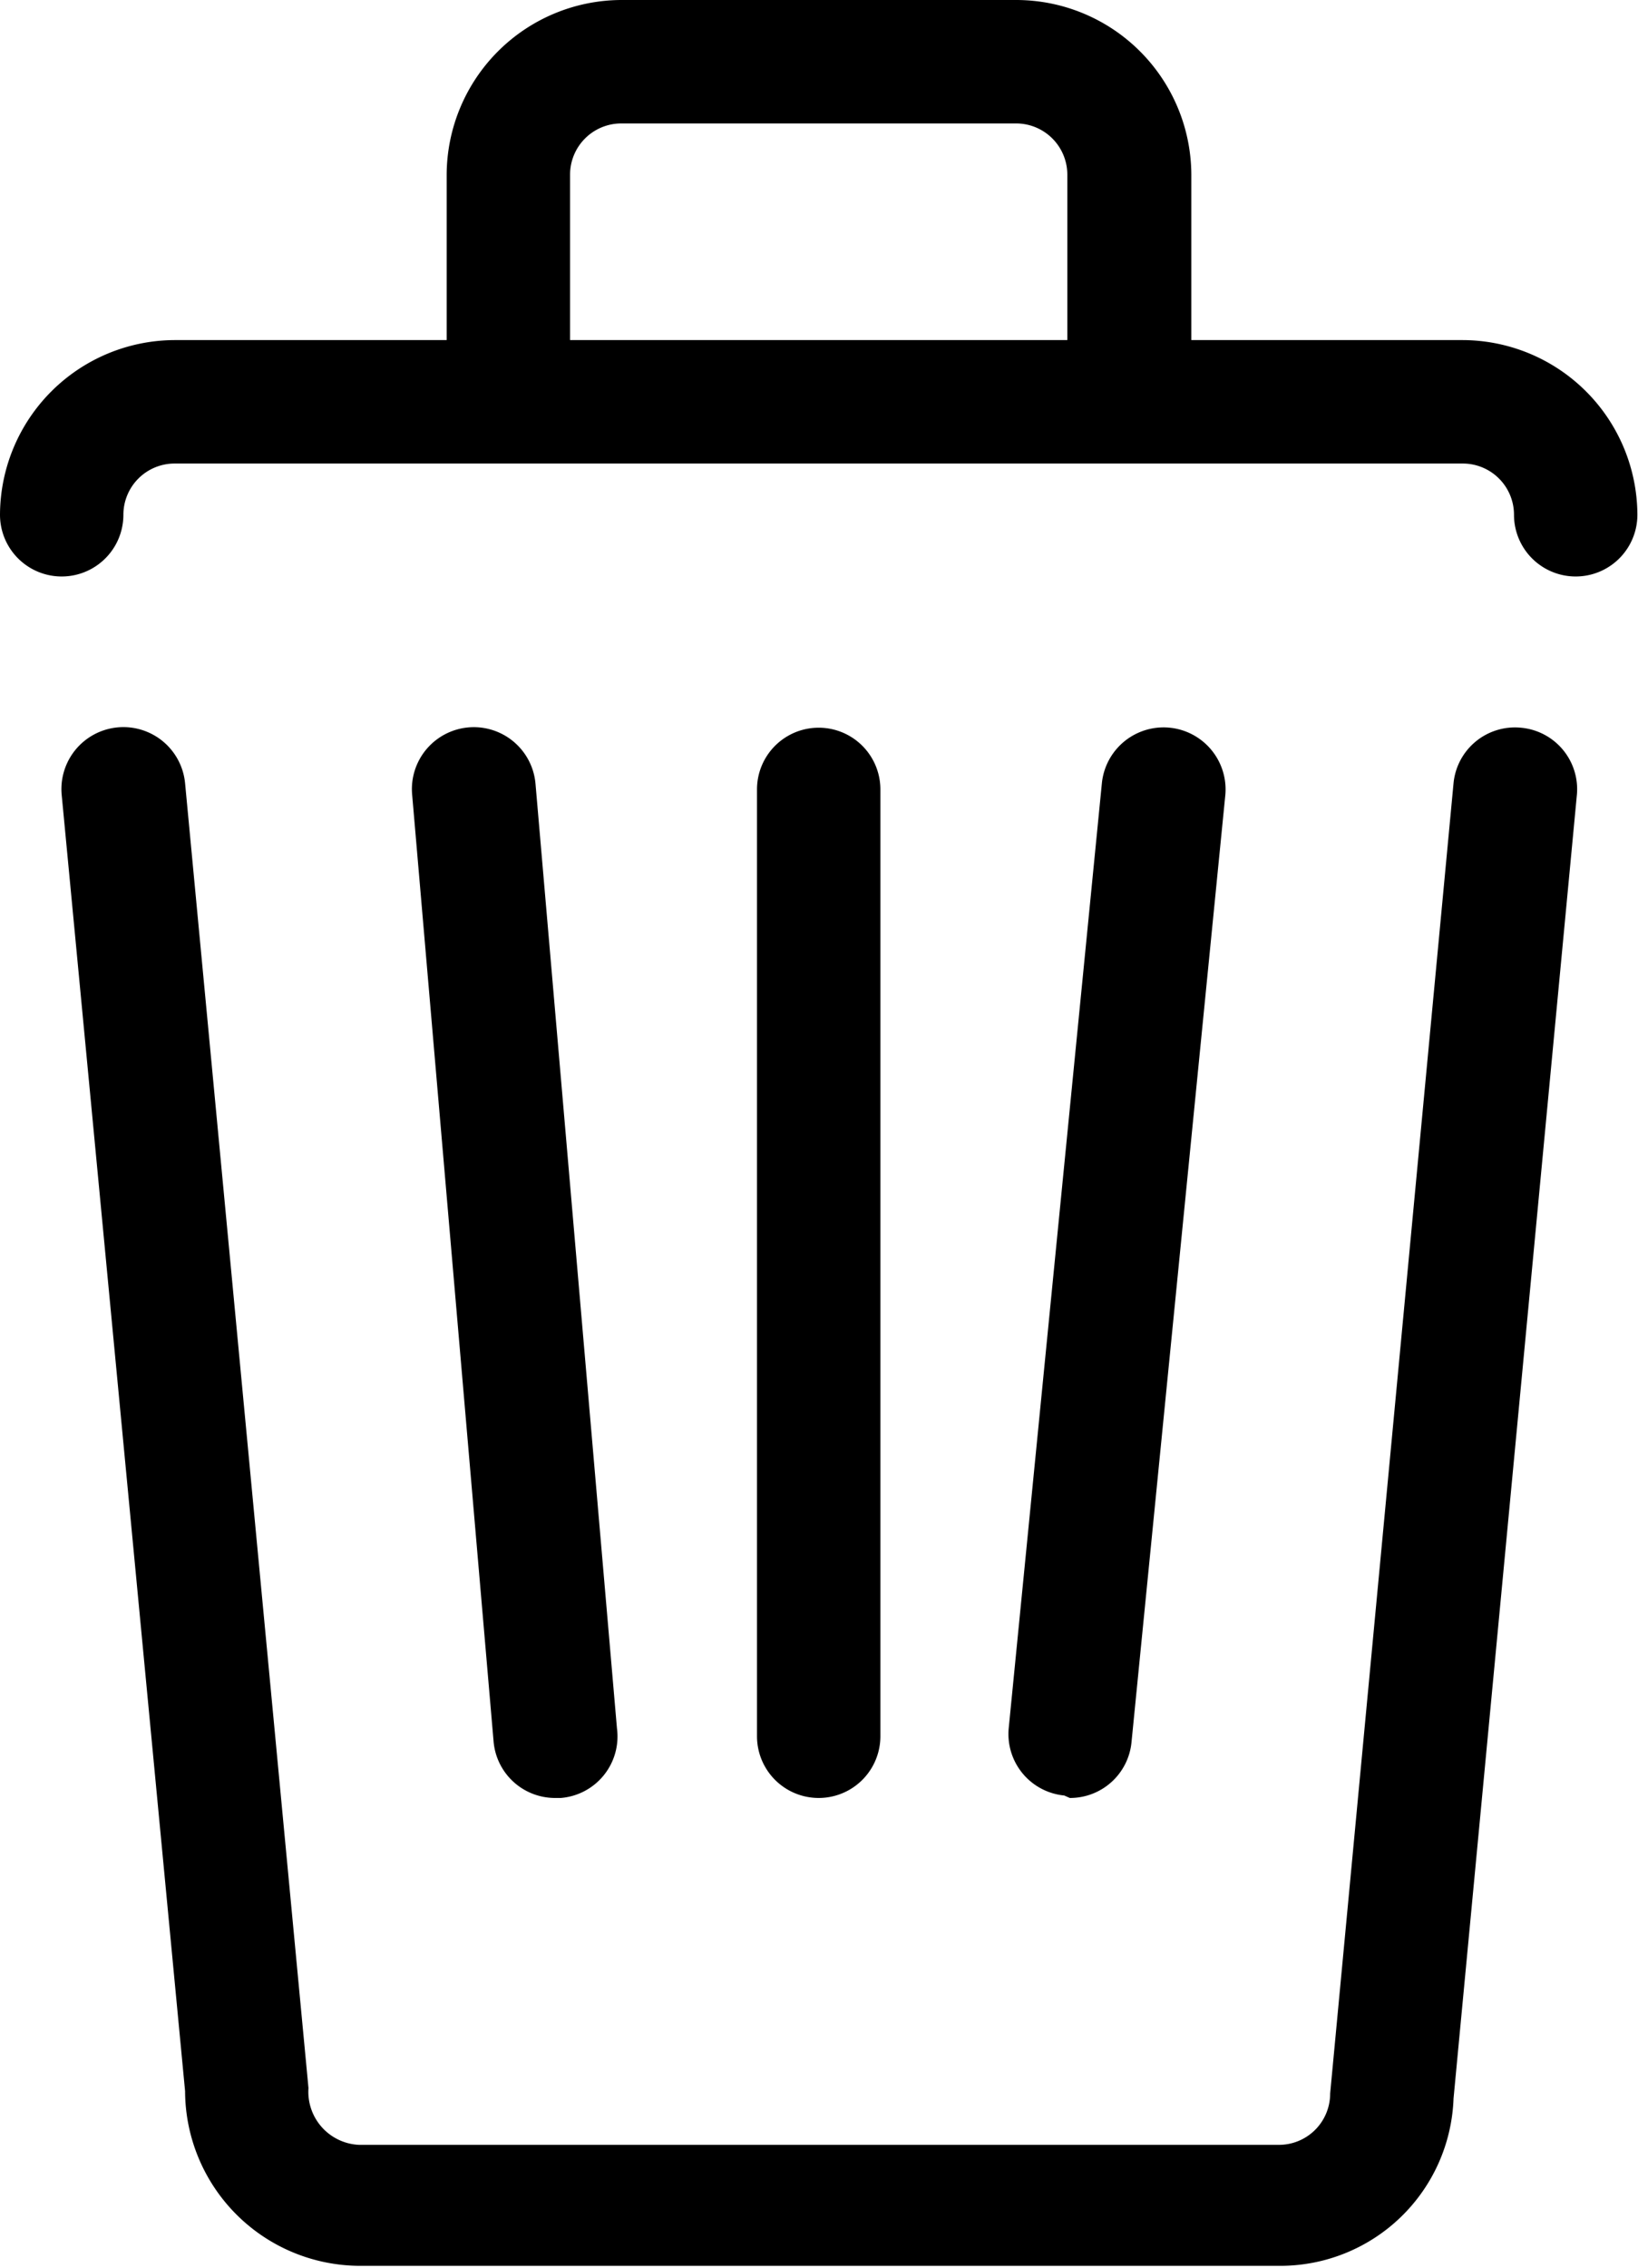 <svg xmlns="http://www.w3.org/2000/svg" viewBox="0 0 26.55 36.75"><title>icn_trash</title><g id="icn_trash"><g id="icon_trash"><path d="M24.65,11.79a1,1,0,0,0-1.09.9l-2,21.23a.83.83,0,0,1-.83.83H5.82A.86.86,0,0,1,5,33.83L3,12.69a1,1,0,1,0-2,.19l2,21a2.84,2.84,0,0,0,2.83,2.83H20.73A2.81,2.81,0,0,0,23.56,34l2-21.13A1,1,0,0,0,24.65,11.79Z"/><path d="M23.71,5.51H19.31V2.83A2.84,2.84,0,0,0,16.47,0h-6.4A2.84,2.84,0,0,0,7.24,2.83V5.51H2.83A2.84,2.84,0,0,0,0,8.34a1,1,0,0,0,2,0,.83.83,0,0,1,.83-.83H23.71a.83.83,0,0,1,.83.83,1,1,0,1,0,2,0A2.84,2.84,0,0,0,23.71,5.51ZM9.24,2.83A.83.83,0,0,1,10.07,2h6.4a.83.83,0,0,1,.83.83V5.51H9.24Z"/><path d="M9,29.13h.09A1,1,0,0,0,10,28L8.68,12.7a1,1,0,0,0-2,.17L8,28.21A1,1,0,0,0,9,29.13Z"/><path d="M14.27,28.13V12.79a1,1,0,0,0-2,0V28.13a1,1,0,0,0,2,0Z"/><path d="M17.34,29.13a1,1,0,0,0,1-.9l1.52-15.34a1,1,0,1,0-2-.2L16.35,28a1,1,0,0,0,.9,1.09Z"/></g></g></svg>